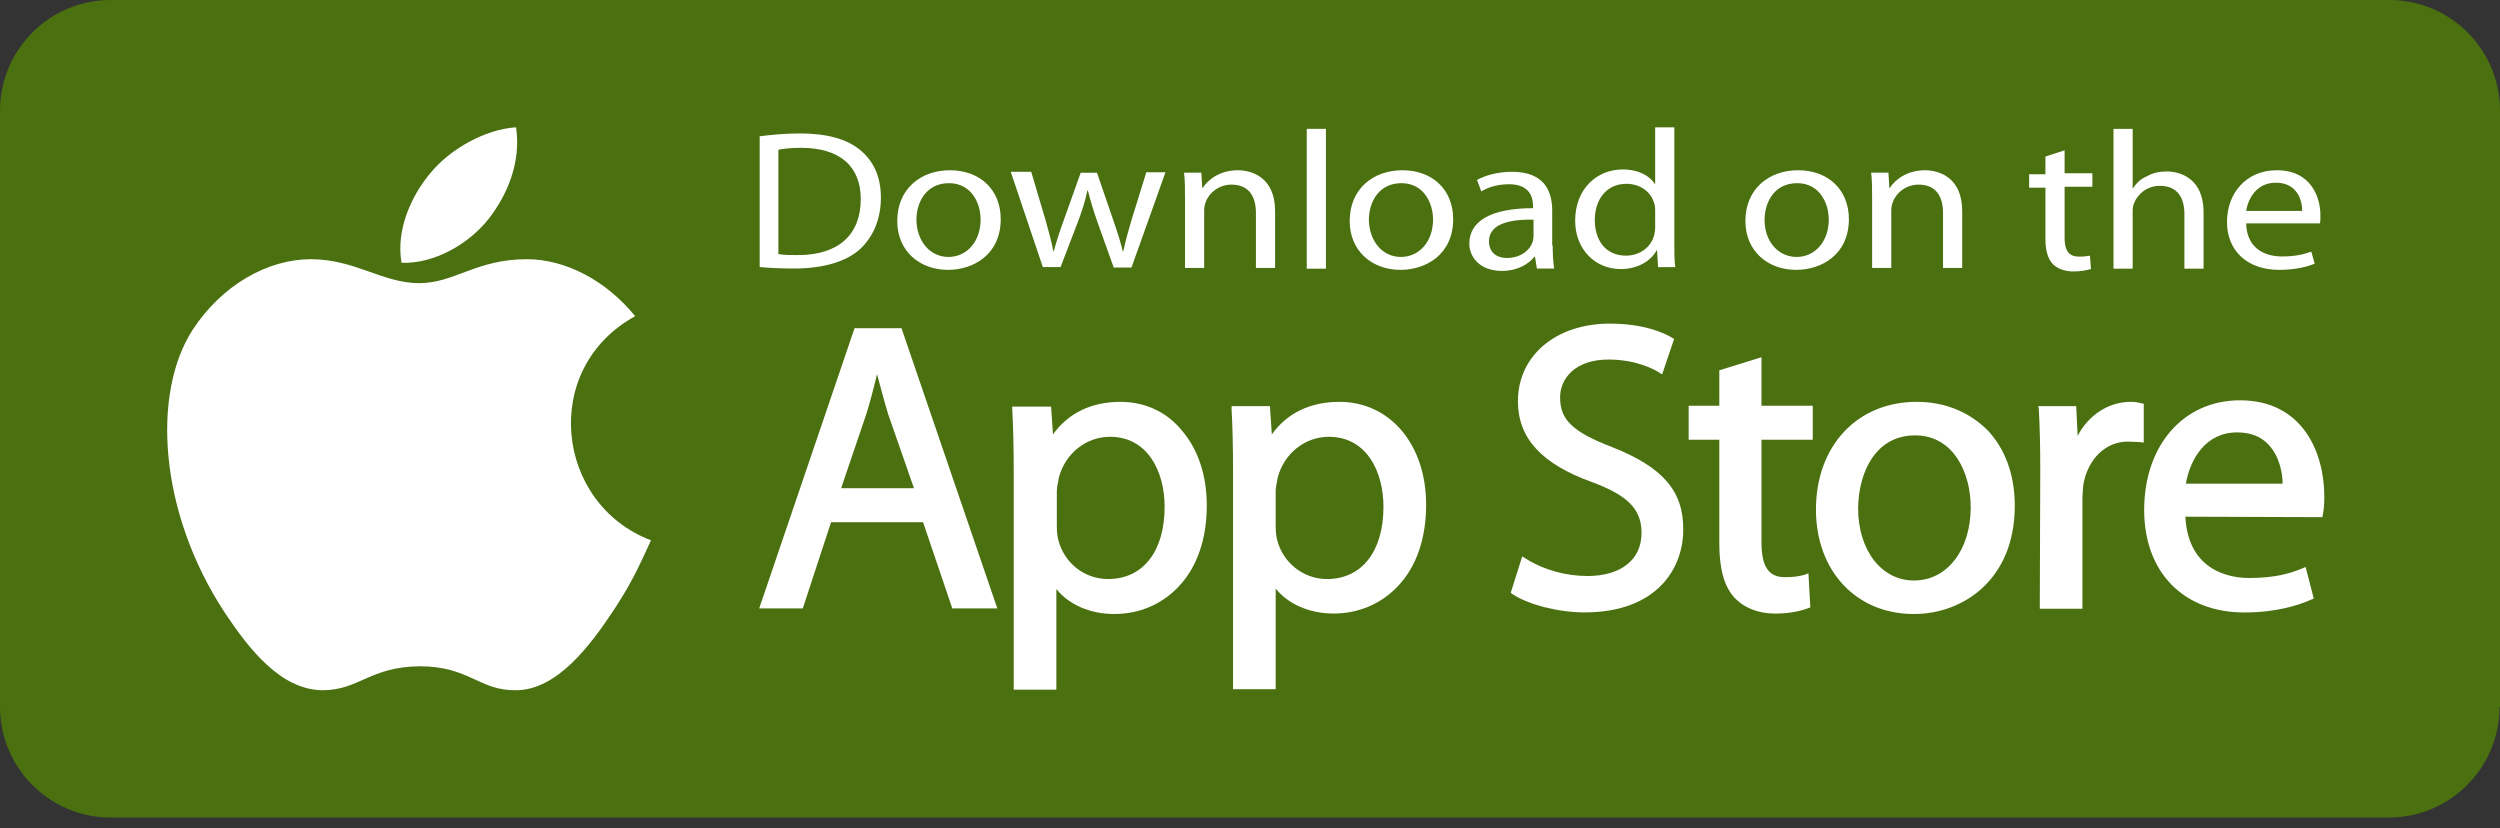 <svg width="163" height="54" viewBox="0 0 163 54" version="1.1" xmlns="http://www.w3.org/2000/svg" xmlns:xlink="http://www.w3.org/1999/xlink">
<rect x="0" y="0" width="163" height="54" fill="#333333" stroke="none"/>
<title>Group</title>
<desc>Created using Figma</desc>
<g id="Canvas" transform="translate(-11089 -19752)">
<g id="Group">
<g id="Vector">
<use xlink:href="#path0_fill" transform="translate(11089 19752)" fill="#4A7010"/>
</g>
<g id="Group">
<g id="Vector">
<use xlink:href="#path1_fill" transform="translate(11099.9 19768.9)" fill="#FFFFFF"/>
</g>
<g id="Group">
<g id="Vector">
<use xlink:href="#path2_fill" transform="translate(11115.1 19760.3)" fill="#FFFFFF"/>
</g>
</g>
</g>
<g id="Group">
<g id="Group">
<g id="Vector">
<use xlink:href="#path3_fill" transform="translate(11138.5 19773.4)" fill="#FFFFFF"/>
</g>
<g id="Vector">
<use xlink:href="#path4_fill" transform="translate(11155 19778.2)" fill="#FFFFFF"/>
</g>
<g id="Vector">
<use xlink:href="#path5_fill" transform="translate(11169.3 19778.2)" fill="#FFFFFF"/>
</g>
<g id="Vector">
<use xlink:href="#path6_fill" transform="translate(11187.5 19773.1)" fill="#FFFFFF"/>
</g>
<g id="Vector">
<use xlink:href="#path7_fill" transform="translate(11199.1 19775.3)" fill="#FFFFFF"/>
</g>
<g id="Vector">
<use xlink:href="#path8_fill" transform="translate(11207.4 19778.2)" fill="#FFFFFF"/>
</g>
<g id="Vector">
<use xlink:href="#path9_fill" transform="translate(11221.9 19778.2)" fill="#FFFFFF"/>
</g>
<g id="Vector">
<use xlink:href="#path10_fill" transform="translate(11228.8 19778.1)" fill="#FFFFFF"/>
</g>
</g>
<g id="Group">
<g id="Vector">
<use xlink:href="#path11_fill" transform="translate(11138.5 19760.7)" fill="#FFFFFF"/>
</g>
<g id="Vector">
<use xlink:href="#path12_fill" transform="translate(11147.5 19763.1)" fill="#FFFFFF"/>
</g>
<g id="Vector">
<use xlink:href="#path13_fill" transform="translate(11154.9 19763.2)" fill="#FFFFFF"/>
</g>
<g id="Vector">
<use xlink:href="#path14_fill" transform="translate(11166.2 19763.1)" fill="#FFFFFF"/>
</g>
<g id="Vector">
<use xlink:href="#path15_fill" transform="translate(11174.2 19760.4)" fill="#FFFFFF"/>
</g>
<g id="Vector">
<use xlink:href="#path16_fill" transform="translate(11177 19763.1)" fill="#FFFFFF"/>
</g>
<g id="Vector">
<use xlink:href="#path17_fill" transform="translate(11184.8 19763.2)" fill="#FFFFFF"/>
</g>
<g id="Vector">
<use xlink:href="#path18_fill" transform="translate(11191.7 19760.3)" fill="#FFFFFF"/>
</g>
<g id="Vector">
<use xlink:href="#path19_fill" transform="translate(11202.8 19763.1)" fill="#FFFFFF"/>
</g>
<g id="Vector">
<use xlink:href="#path20_fill" transform="translate(11211 19763.1)" fill="#FFFFFF"/>
</g>
<g id="Vector">
<use xlink:href="#path21_fill" transform="translate(11221.3 19761.8)" fill="#FFFFFF"/>
</g>
<g id="Vector">
<use xlink:href="#path22_fill" transform="translate(11226.8 19760.4)" fill="#FFFFFF"/>
</g>
<g id="Vector">
<use xlink:href="#path23_fill" transform="translate(11234.2 19763.1)" fill="#FFFFFF"/>
</g>
</g>
</g>
</g>
</g>
<defs>
<path id="path0_fill" d="M 162.969 46.089C 162.969 50.054 159.751 53.302 155.753 53.302L 7.216 53.302C 3.218 53.302 0 50.054 0 46.089L 0 7.213C 0 3.247 3.218 -3.81168e-06 7.216 -3.81168e-06L 155.784 -3.81168e-06C 159.751 -3.81168e-06 163 3.216 163 7.213L 163 46.089L 162.969 46.089Z"/>
<path id="path1_fill" d="M 31.545 18.329C 30.671 20.234 30.265 21.108 29.171 22.794C 27.609 25.168 25.423 28.103 22.736 28.103C 20.331 28.134 19.706 26.541 16.457 26.541C 13.209 26.573 12.521 28.103 10.116 28.103C 7.398 28.072 5.337 25.417 3.775 23.076C -0.567 16.487 -1.005 8.743 1.65 4.621C 3.556 1.686 6.555 7.62336e-06 9.366 7.62336e-06C 12.24 7.62336e-06 14.052 1.561 16.426 1.561C 18.738 1.561 20.143 7.62336e-06 23.455 7.62336e-06C 25.954 7.62336e-06 28.609 1.374 30.514 3.716C 24.298 7.119 25.298 15.956 31.545 18.329Z"/>
<path id="path2_fill" d="M 5.765 5.964C 6.984 4.403 7.889 2.248 7.546 -3.81168e-06C 5.578 0.125 3.266 1.374 1.923 3.029C 0.705 4.496 -0.295 6.713 0.08 8.837C 2.235 8.899 4.453 7.619 5.765 5.964Z"/>
<path id="path3_fill" d="M 6.216 7.62336e-06L -1.90662e-06 18.267L 2.843 18.267L 4.686 12.646L 10.683 12.646L 12.589 18.267L 15.525 18.267L 9.278 7.62336e-06L 6.216 7.62336e-06ZM 7.685 2.998C 7.903 3.809 8.122 4.653 8.403 5.589L 10.09 10.429L 5.342 10.429L 6.997 5.558C 7.247 4.746 7.466 3.903 7.685 2.998Z"/>
<path id="path4_fill" d="M 7.06 -7.62336e-06C 5.186 -7.62336e-06 3.655 0.718 2.655 2.123L 2.53 0.312L 9.53309e-07 0.312L 9.53309e-07 0.531C 0.062 1.655 0.094 2.904 0.094 4.684L 0.094 18.766L 2.874 18.766L 2.874 12.209C 3.717 13.239 5.092 13.833 6.654 13.833C 8.278 13.833 9.746 13.208 10.84 12.053C 12.058 10.773 12.683 8.93 12.683 6.745C 12.683 4.809 12.12 3.123 11.089 1.905C 10.09 0.656 8.653 -7.62336e-06 7.06 -7.62336e-06ZM 6.373 2.279C 8.84 2.279 9.934 4.559 9.934 6.838C 9.934 9.742 8.528 11.553 6.248 11.553C 4.686 11.553 3.374 10.492 2.999 8.993C 2.936 8.743 2.905 8.462 2.905 8.087L 2.905 5.87C 2.905 5.683 2.936 5.433 2.999 5.183C 2.999 5.121 3.03 5.027 3.03 4.965C 3.436 3.372 4.811 2.279 6.373 2.279Z"/>
<path id="path5_fill" d="M 7.029 -7.62336e-06C 5.154 -7.62336e-06 3.624 0.718 2.624 2.123L 2.499 0.281L 0 0.281L 0 0.5C 0.062 1.624 0.094 2.873 0.094 4.653L 0.094 18.735L 2.874 18.735L 2.874 12.178C 3.717 13.208 5.092 13.802 6.654 13.802C 8.278 13.802 9.746 13.177 10.84 12.022C 12.058 10.742 12.683 8.899 12.683 6.713C 12.683 4.777 12.12 3.091 11.089 1.874C 10.059 0.656 8.622 -7.62336e-06 7.029 -7.62336e-06ZM 6.341 2.279C 8.809 2.279 9.902 4.559 9.902 6.838C 9.902 9.742 8.497 11.553 6.216 11.553C 4.686 11.553 3.342 10.492 2.968 8.993C 2.905 8.743 2.874 8.462 2.874 8.087L 2.874 5.87C 2.874 5.683 2.905 5.433 2.968 5.183C 2.968 5.121 2.999 5.027 2.999 4.965C 3.405 3.372 4.779 2.279 6.341 2.279Z"/>
<path id="path6_fill" d="M 6.622 8.056C 4.03 7.057 3.218 6.276 3.218 4.809C 3.218 3.591 4.186 2.342 6.373 2.342C 8.153 2.342 9.309 2.966 9.621 3.154L 9.871 3.31L 10.652 0.999L 10.496 0.906C 10.027 0.625 8.715 7.62336e-06 6.466 7.62336e-06C 2.936 7.62336e-06 0.469 2.092 0.469 5.058C 0.469 7.463 1.999 9.149 5.31 10.336C 7.653 11.21 8.528 12.115 8.528 13.645C 8.528 15.394 7.185 16.456 4.998 16.456C 3.592 16.456 2.124 16.05 1 15.332L 0.75 15.175L -1.90662e-06 17.549L 0.125 17.642C 1.156 18.329 3.124 18.829 4.811 18.829C 9.559 18.829 11.246 15.925 11.246 13.458C 11.277 10.929 9.934 9.368 6.622 8.056Z"/>
<path id="path7_fill" d="M 4.717 7.62336e-06L 1.999 0.843L 1.999 3.154L -3.81324e-06 3.154L -3.81324e-06 5.371L 1.999 5.371L 1.999 12.147C 1.999 13.77 2.312 14.926 2.968 15.644C 3.592 16.331 4.53 16.706 5.654 16.706C 6.685 16.706 7.435 16.487 7.778 16.362L 7.934 16.3L 7.809 14.083L 7.56 14.176C 7.216 14.27 6.841 14.332 6.279 14.332C 5.217 14.332 4.748 13.646 4.748 12.053L 4.748 5.371L 8.091 5.371L 8.091 3.154L 4.748 3.154L 4.748 7.62336e-06L 4.717 7.62336e-06Z"/>
<path id="path8_fill" d="M 6.56 -7.62336e-06C 2.686 -7.62336e-06 1.90662e-06 2.873 1.90662e-06 7.026C 1.90662e-06 11.023 2.624 13.833 6.373 13.833L 6.404 13.833C 9.559 13.833 12.964 11.616 12.964 6.776C 12.964 4.809 12.37 3.123 11.214 1.874C 9.996 0.656 8.403 -7.62336e-06 6.56 -7.62336e-06ZM 6.466 2.186C 8.965 2.186 10.09 4.621 10.09 6.87C 10.09 9.649 8.559 11.647 6.404 11.647L 6.373 11.647C 4.28 11.647 2.749 9.68 2.749 6.932C 2.78 4.559 3.905 2.186 6.466 2.186Z"/>
<path id="path9_fill" d="M 6.872 0.125L 6.716 0.094C 6.466 0.031 6.279 -7.62336e-06 6.029 -7.62336e-06C 4.592 -7.62336e-06 3.28 0.843 2.562 2.217L 2.468 0.281L 1.90662e-06 0.281L 0.031 0.5C 0.094 1.592 0.125 2.81 0.125 4.465L 0.094 13.489L 2.874 13.489L 2.874 6.432C 2.874 6.058 2.905 5.683 2.936 5.371C 3.249 3.685 4.405 2.592 5.842 2.592C 6.123 2.592 6.341 2.623 6.591 2.623L 6.872 2.654L 6.872 0.125Z"/>
<path id="path10_fill" d="M 6.248 0C 2.562 0 0 2.935 0 7.151C 0 11.21 2.562 13.833 6.529 13.833C 8.622 13.833 10.059 13.364 10.902 12.99L 11.058 12.927L 10.527 10.866L 10.309 10.96C 9.559 11.272 8.559 11.585 6.841 11.585C 5.654 11.585 2.874 11.179 2.686 7.588L 11.62 7.619L 11.652 7.432C 11.714 7.151 11.745 6.776 11.745 6.276C 11.745 3.372 10.309 0 6.248 0ZM 6.06 2.092C 6.904 2.092 7.591 2.342 8.091 2.873C 8.872 3.685 9.028 4.871 9.028 5.433L 2.718 5.433C 2.999 3.841 3.998 2.092 6.06 2.092Z"/>
<path id="path11_fill" d="M -1.90662e-06 0.187C 0.781 0.094 1.656 -3.81168e-06 2.655 -3.81168e-06C 4.436 -3.81168e-06 5.717 0.375 6.56 1.062C 7.435 1.78 7.934 2.779 7.934 4.184C 7.934 5.589 7.435 6.745 6.56 7.557C 5.654 8.368 4.155 8.806 2.312 8.806C 1.406 8.806 0.687 8.774 0.031 8.712L 0.031 0.187L -1.90662e-06 0.187ZM 1.281 7.869C 1.593 7.931 2.062 7.931 2.53 7.931C 5.186 7.931 6.622 6.589 6.622 4.278C 6.622 2.217 5.342 0.937 2.718 0.937C 2.062 0.937 1.593 0.999 1.25 1.062L 1.25 7.869L 1.281 7.869Z"/>
<path id="path12_fill" d="M 3.311 6.495C 1.468 6.495 -1.90662e-06 5.277 -1.90662e-06 3.31C -1.90662e-06 1.218 1.531 7.62336e-06 3.436 7.62336e-06C 5.404 7.62336e-06 6.747 1.28 6.747 3.185C 6.747 5.496 4.967 6.495 3.311 6.495ZM 3.342 5.652C 4.53 5.652 5.435 4.653 5.435 3.216C 5.435 2.155 4.842 0.843 3.374 0.843C 1.906 0.843 1.25 2.061 1.25 3.247C 1.281 4.621 2.124 5.652 3.342 5.652Z"/>
<path id="path13_fill" d="M 1.343 0.031L 2.28 3.185C 2.468 3.872 2.655 4.528 2.78 5.183L 2.811 5.183C 2.968 4.559 3.186 3.903 3.436 3.216L 4.561 0.062L 5.623 0.062L 6.685 3.154C 6.935 3.872 7.154 4.559 7.31 5.183L 7.341 5.183C 7.466 4.559 7.653 3.903 7.872 3.154L 8.84 0.031L 10.09 0.031L 7.872 6.245L 6.716 6.245L 5.654 3.279C 5.404 2.56 5.217 1.967 5.029 1.218L 4.998 1.218C 4.842 1.967 4.623 2.623 4.373 3.279L 3.249 6.214L 2.093 6.214L 1.90662e-06 -3.81168e-06L 1.343 -3.81168e-06L 1.343 0.031Z"/>
<path id="path14_fill" d="M 0.062 1.842C 0.062 1.187 0.062 0.687 -9.53309e-07 0.156L 1.125 0.156L 1.187 1.155L 1.218 1.155C 1.562 0.593 2.374 7.62336e-06 3.499 7.62336e-06C 4.467 7.62336e-06 5.935 0.5 5.935 2.654L 5.935 6.37L 4.686 6.37L 4.686 2.779C 4.686 1.78 4.28 0.937 3.093 0.937C 2.28 0.937 1.624 1.468 1.406 2.092C 1.343 2.248 1.312 2.436 1.312 2.623L 1.312 6.37L 0.062 6.37L 0.062 1.842Z"/>
<path id="path15_fill" d="M 3.81324e-06 -7.62336e-06L 1.25 -7.62336e-06L 1.25 9.118L 3.81324e-06 9.118L 3.81324e-06 -7.62336e-06Z"/>
<path id="path16_fill" d="M 3.311 6.495C 1.468 6.495 -3.81324e-06 5.277 -3.81324e-06 3.31C -3.81324e-06 1.218 1.531 7.62336e-06 3.436 7.62336e-06C 5.404 7.62336e-06 6.747 1.28 6.747 3.185C 6.747 5.496 4.967 6.495 3.311 6.495ZM 3.342 5.652C 4.53 5.652 5.435 4.653 5.435 3.216C 5.435 2.155 4.842 0.843 3.374 0.843C 1.906 0.843 1.25 2.061 1.25 3.247C 1.281 4.621 2.124 5.652 3.342 5.652Z"/>
<path id="path17_fill" d="M 5.435 4.809C 5.435 5.34 5.467 5.87 5.529 6.308L 4.405 6.308L 4.28 5.527L 4.248 5.527C 3.874 6.026 3.124 6.464 2.124 6.464C 0.718 6.464 1.90662e-06 5.589 1.90662e-06 4.684C 1.90662e-06 3.185 1.468 2.373 4.155 2.373L 4.155 2.248C 4.155 1.749 3.998 0.812 2.593 0.812C 1.937 0.812 1.281 0.968 0.781 1.28L 0.5 0.531C 1.062 0.219 1.906 -7.62336e-06 2.78 -7.62336e-06C 4.904 -7.62336e-06 5.404 1.28 5.404 2.529L 5.404 4.809L 5.435 4.809ZM 4.217 3.123C 2.843 3.091 1.281 3.31 1.281 4.528C 1.281 5.277 1.812 5.621 2.437 5.621C 3.342 5.621 3.936 5.121 4.123 4.59C 4.155 4.465 4.186 4.34 4.186 4.215L 4.186 3.123L 4.217 3.123Z"/>
<path id="path18_fill" d="M 6.466 0.031L 6.466 7.525C 6.466 8.087 6.466 8.712 6.529 9.118L 5.404 9.118L 5.342 8.025L 5.31 8.025C 4.936 8.712 4.092 9.243 2.968 9.243C 1.312 9.243 -3.81324e-06 7.962 -3.81324e-06 6.089C -3.81324e-06 3.997 1.437 2.748 3.093 2.748C 4.155 2.748 4.873 3.185 5.186 3.685L 5.217 3.685L 5.217 0L 6.466 0L 6.466 0.031ZM 5.217 5.464C 5.217 5.308 5.217 5.121 5.154 4.965C 4.967 4.247 4.28 3.685 3.342 3.685C 2.03 3.685 1.281 4.715 1.281 6.058C 1.281 7.338 1.968 8.368 3.311 8.368C 4.155 8.368 4.936 7.869 5.154 7.026C 5.186 6.87 5.217 6.713 5.217 6.526L 5.217 5.464Z"/>
<path id="path19_fill" d="M 3.311 6.495C 1.468 6.495 -3.81324e-06 5.277 -3.81324e-06 3.31C -3.81324e-06 1.218 1.531 7.62336e-06 3.436 7.62336e-06C 5.404 7.62336e-06 6.747 1.28 6.747 3.185C 6.747 5.496 4.967 6.495 3.311 6.495ZM 3.342 5.652C 4.53 5.652 5.435 4.653 5.435 3.216C 5.435 2.155 4.842 0.843 3.374 0.843C 1.906 0.843 1.25 2.061 1.25 3.247C 1.25 4.621 2.124 5.652 3.342 5.652Z"/>
<path id="path20_fill" d="M 0.062 1.842C 0.062 1.187 0.062 0.687 3.81324e-06 0.156L 1.125 0.156L 1.187 1.155L 1.218 1.155C 1.562 0.593 2.374 7.62336e-06 3.499 7.62336e-06C 4.467 7.62336e-06 5.935 0.5 5.935 2.654L 5.935 6.37L 4.686 6.37L 4.686 2.779C 4.686 1.78 4.28 0.937 3.093 0.937C 2.28 0.937 1.624 1.468 1.406 2.092C 1.343 2.248 1.312 2.436 1.312 2.623L 1.312 6.37L 0.062 6.37L 0.062 1.842Z"/>
<path id="path21_fill" d="M 2.312 -7.62336e-06L 2.312 1.499L 4.123 1.499L 4.123 2.373L 2.312 2.373L 2.312 5.714C 2.312 6.495 2.562 6.932 3.249 6.932C 3.592 6.932 3.78 6.901 3.967 6.87L 4.03 7.744C 3.78 7.806 3.405 7.9 2.905 7.9C 2.312 7.9 1.843 7.713 1.562 7.432C 1.218 7.088 1.062 6.526 1.062 5.808L 1.062 2.436L -1.90662e-06 2.436L -1.90662e-06 1.561L 1.062 1.561L 1.062 0.406L 2.312 -7.62336e-06Z"/>
<path id="path22_fill" d="M 1.90662e-06 -7.62336e-06L 1.25 -7.62336e-06L 1.25 3.872L 1.281 3.872C 1.468 3.56 1.781 3.247 2.187 3.091C 2.562 2.873 2.999 2.779 3.467 2.779C 4.405 2.779 5.873 3.279 5.873 5.433L 5.873 9.118L 4.623 9.118L 4.623 5.558C 4.623 4.559 4.217 3.716 3.03 3.716C 2.218 3.716 1.593 4.215 1.343 4.84C 1.281 4.996 1.25 5.152 1.25 5.371L 1.25 9.118L 1.90662e-06 9.118L 1.90662e-06 -7.62336e-06Z"/>
<path id="path23_fill" d="M 1.25 3.466C 1.281 4.996 2.343 5.621 3.592 5.621C 4.498 5.621 5.061 5.464 5.498 5.308L 5.717 6.089C 5.279 6.276 4.498 6.495 3.405 6.495C 1.281 6.495 3.81324e-06 5.215 3.81324e-06 3.372C 3.81324e-06 1.499 1.25 -3.81168e-06 3.249 -3.81168e-06C 5.498 -3.81168e-06 6.091 1.78 6.091 2.935C 6.091 3.154 6.091 3.341 6.06 3.466L 1.25 3.466ZM 4.904 2.654C 4.904 1.936 4.561 0.812 3.186 0.812C 1.906 0.812 1.374 1.874 1.25 2.654L 4.904 2.654Z"/>
</defs>
</svg>
